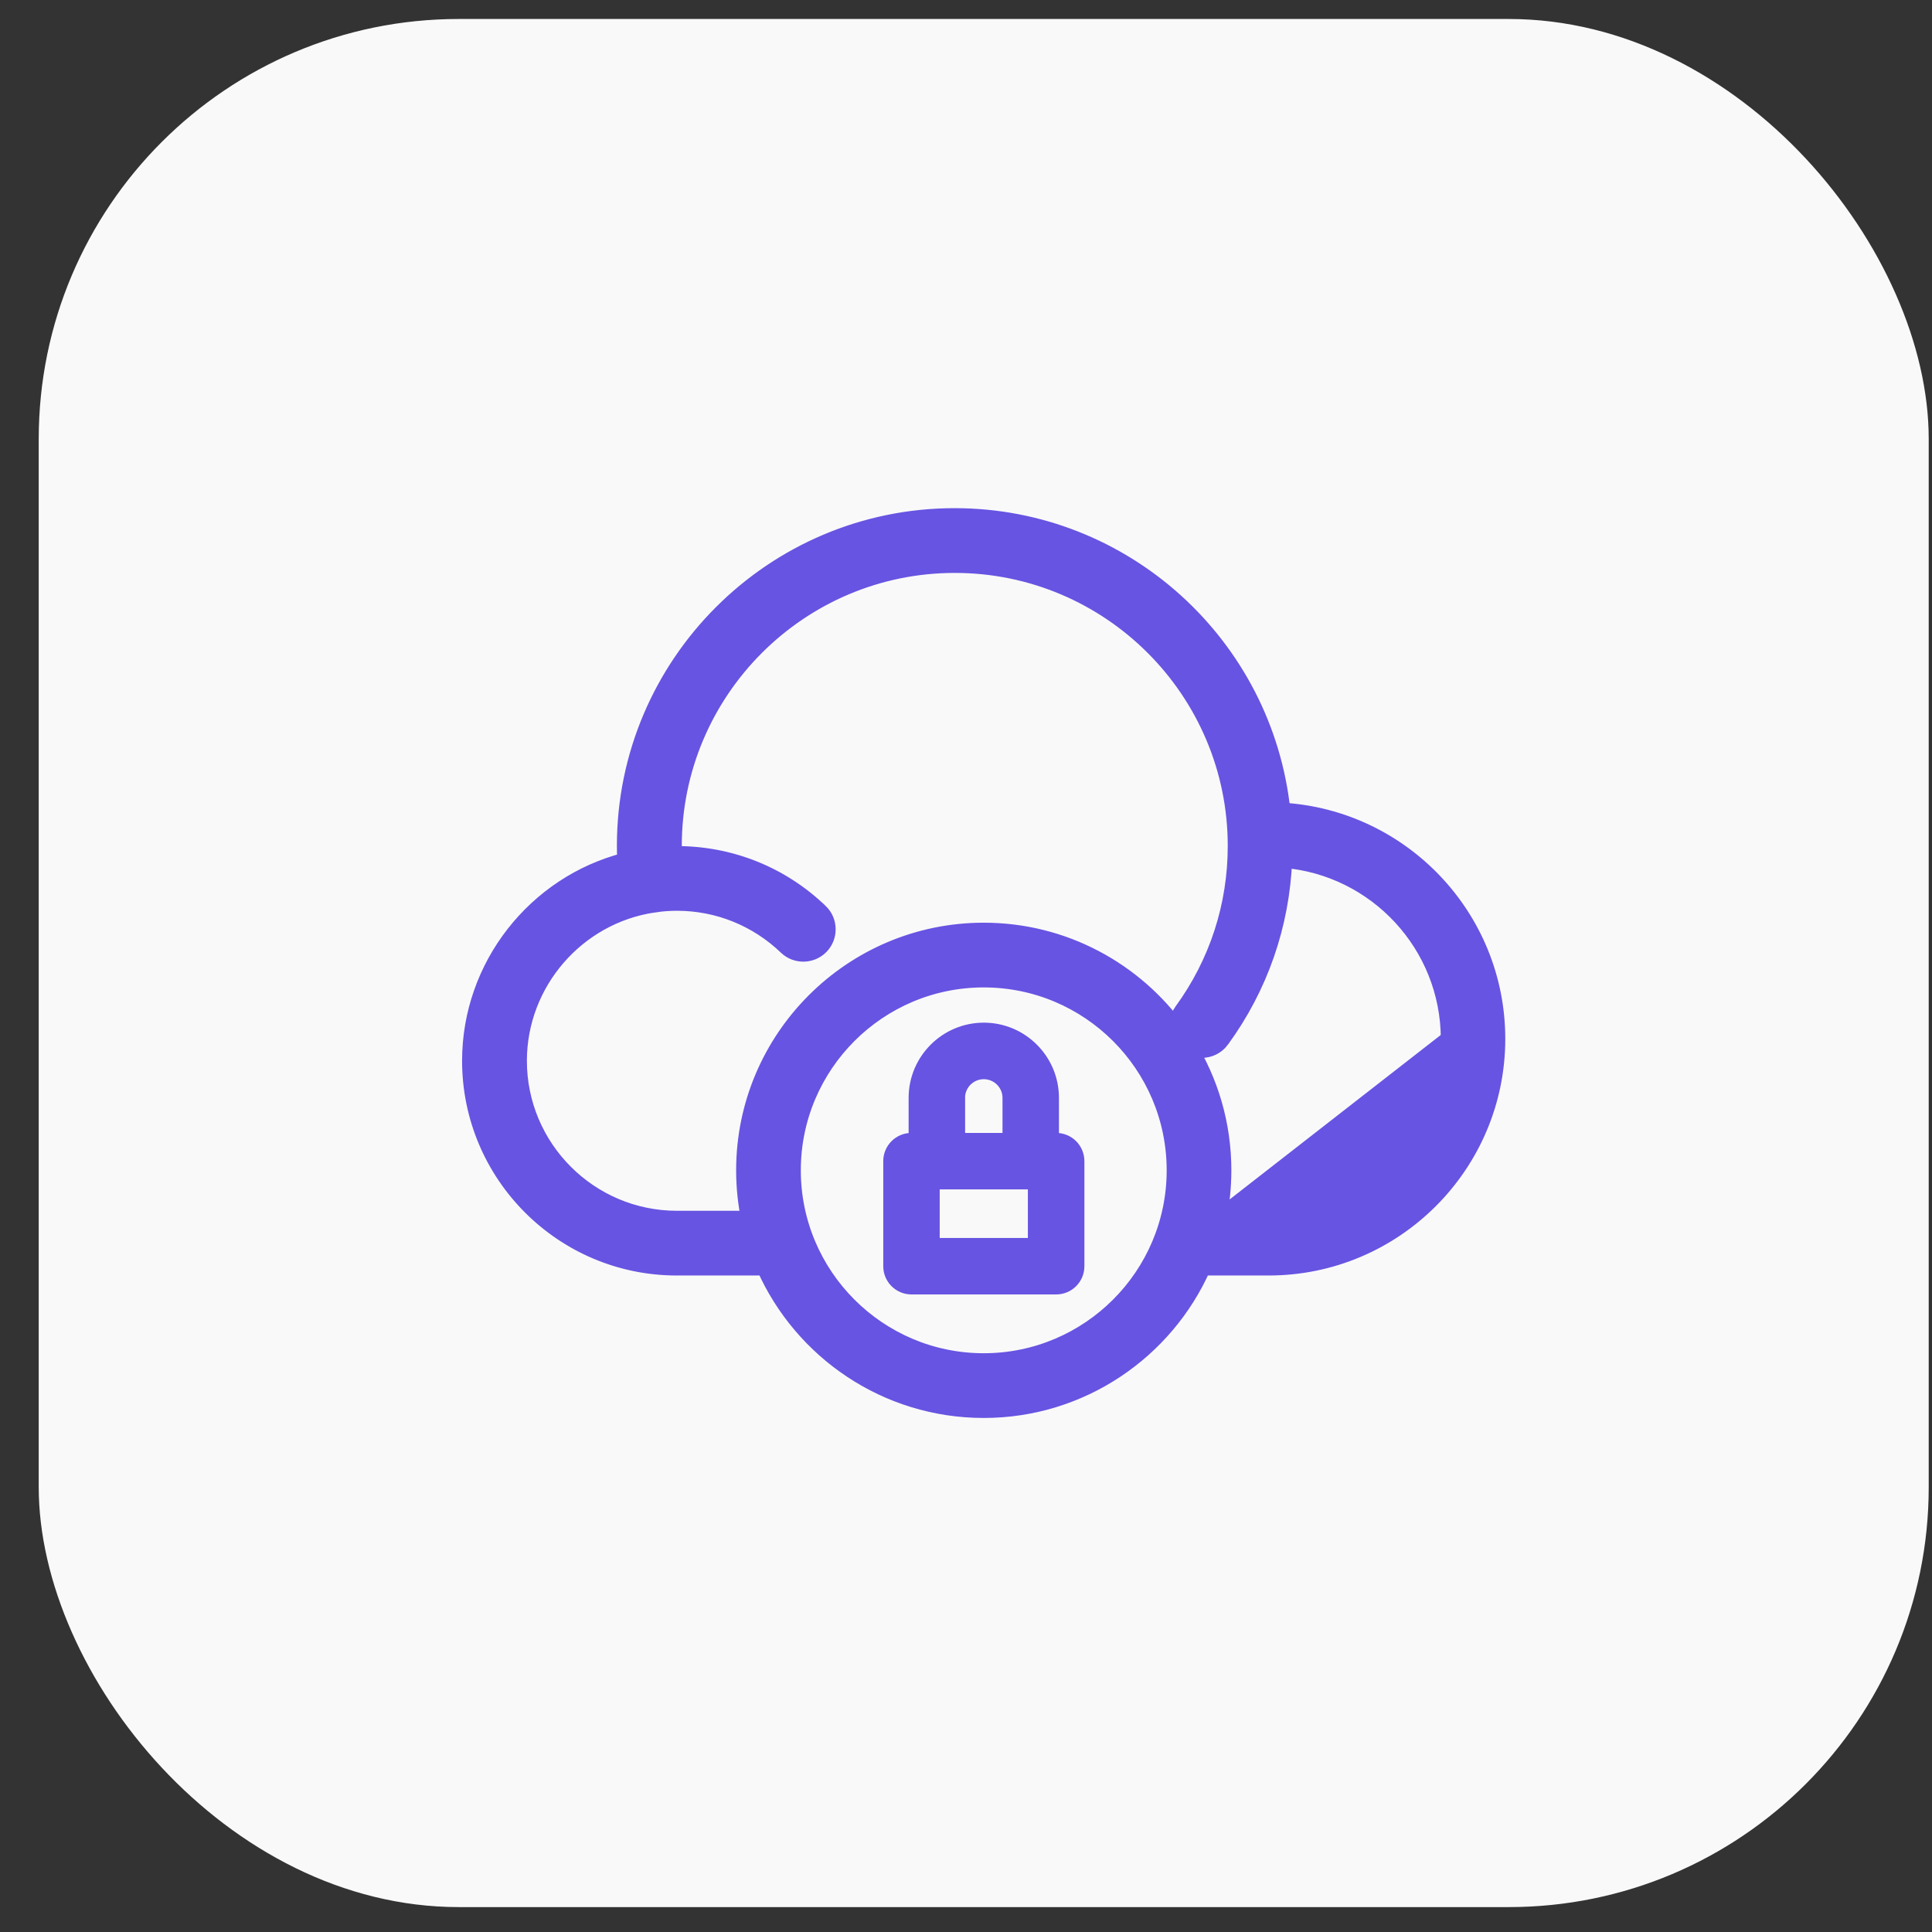 <svg width="46" height="46" viewBox="0 0 46 46" fill="none" xmlns="http://www.w3.org/2000/svg">
<rect x="0" y="0" width="46" height="46" fill="#333333" stroke="none"/>
<rect x="0.922" y="0.452" width="45" height="44.955" rx="10" fill="#F9F9F9"/>
<path d="M22.779 26.139V26.091C22.804 25.759 23.083 25.495 23.424 25.495C23.78 25.495 24.069 25.786 24.069 26.139V27.174H22.779V26.139ZM25.145 27.174H25.013V26.139C25.013 25.262 24.3 24.549 23.424 24.549C22.547 24.549 21.834 25.262 21.834 26.139V27.174H21.702C21.441 27.174 21.23 27.385 21.23 27.646V30.148C21.23 30.409 21.441 30.62 21.702 30.62H25.147C25.408 30.62 25.619 30.409 25.619 30.148V27.648C25.619 27.385 25.408 27.174 25.145 27.174ZM22.174 29.676V28.119H24.673V29.676H22.174Z" fill="#6754E2" stroke="#6754E2" stroke-width="0.4"/>
<path d="M16.036 20.346C16.034 20.277 16.033 20.209 16.033 20.141C16.033 16.448 19.038 13.441 22.733 13.441C26.428 13.441 29.432 16.446 29.432 20.141C29.432 21.57 28.989 22.93 28.151 24.081L28.15 24.082C28.046 24.226 28.018 24.402 28.06 24.562C27.026 23.114 25.332 22.169 23.422 22.169C20.283 22.169 17.727 24.723 17.727 27.865C17.727 28.265 17.769 28.652 17.846 29.028H16.117C14.037 29.028 12.345 27.336 12.345 25.257C12.345 23.398 13.726 21.8 15.559 21.528C15.573 21.527 15.585 21.525 15.595 21.523L16.036 20.346ZM16.036 20.346C16.064 20.345 16.092 20.345 16.119 20.345C17.392 20.345 18.603 20.831 19.522 21.716L19.523 21.716C19.748 21.934 19.756 22.296 19.537 22.523C19.319 22.748 18.957 22.756 18.731 22.538C18.022 21.859 17.096 21.485 16.117 21.485C15.94 21.485 15.764 21.498 15.596 21.523L16.036 20.346ZM28.999 29.028H30.207C32.575 29.028 34.5 27.101 34.505 24.74L28.999 29.028ZM28.999 29.028C29.076 28.653 29.118 28.264 29.118 27.865C29.118 26.766 28.806 25.74 28.265 24.869C28.268 24.872 28.272 24.875 28.276 24.877C28.376 24.951 28.495 24.988 28.613 24.988C28.789 24.988 28.963 24.907 29.075 24.755L29.075 24.754C29.994 23.496 30.505 22.017 30.567 20.463C32.769 20.643 34.504 22.493 34.505 24.739L28.999 29.028ZM30.524 19.311C30.109 15.376 26.773 12.299 22.728 12.299C18.405 12.299 14.888 15.816 14.888 20.139C14.888 20.26 14.891 20.38 14.896 20.499C12.755 21.046 11.202 23.003 11.202 25.257C11.202 27.966 13.405 30.169 16.114 30.169H18.211C19.099 32.165 21.1 33.561 23.422 33.561C25.745 33.561 27.746 32.163 28.631 30.169H30.207C33.202 30.169 35.64 27.73 35.64 24.735C35.64 21.845 33.374 19.477 30.524 19.311ZM23.422 32.42C20.91 32.42 18.867 30.377 18.867 27.865C18.867 25.353 20.91 23.31 23.422 23.31C25.935 23.31 27.978 25.353 27.978 27.865C27.978 30.377 25.935 32.42 23.422 32.42Z" fill="#6754E2" stroke="#6754E2" stroke-width="0.4"/>
</svg>
